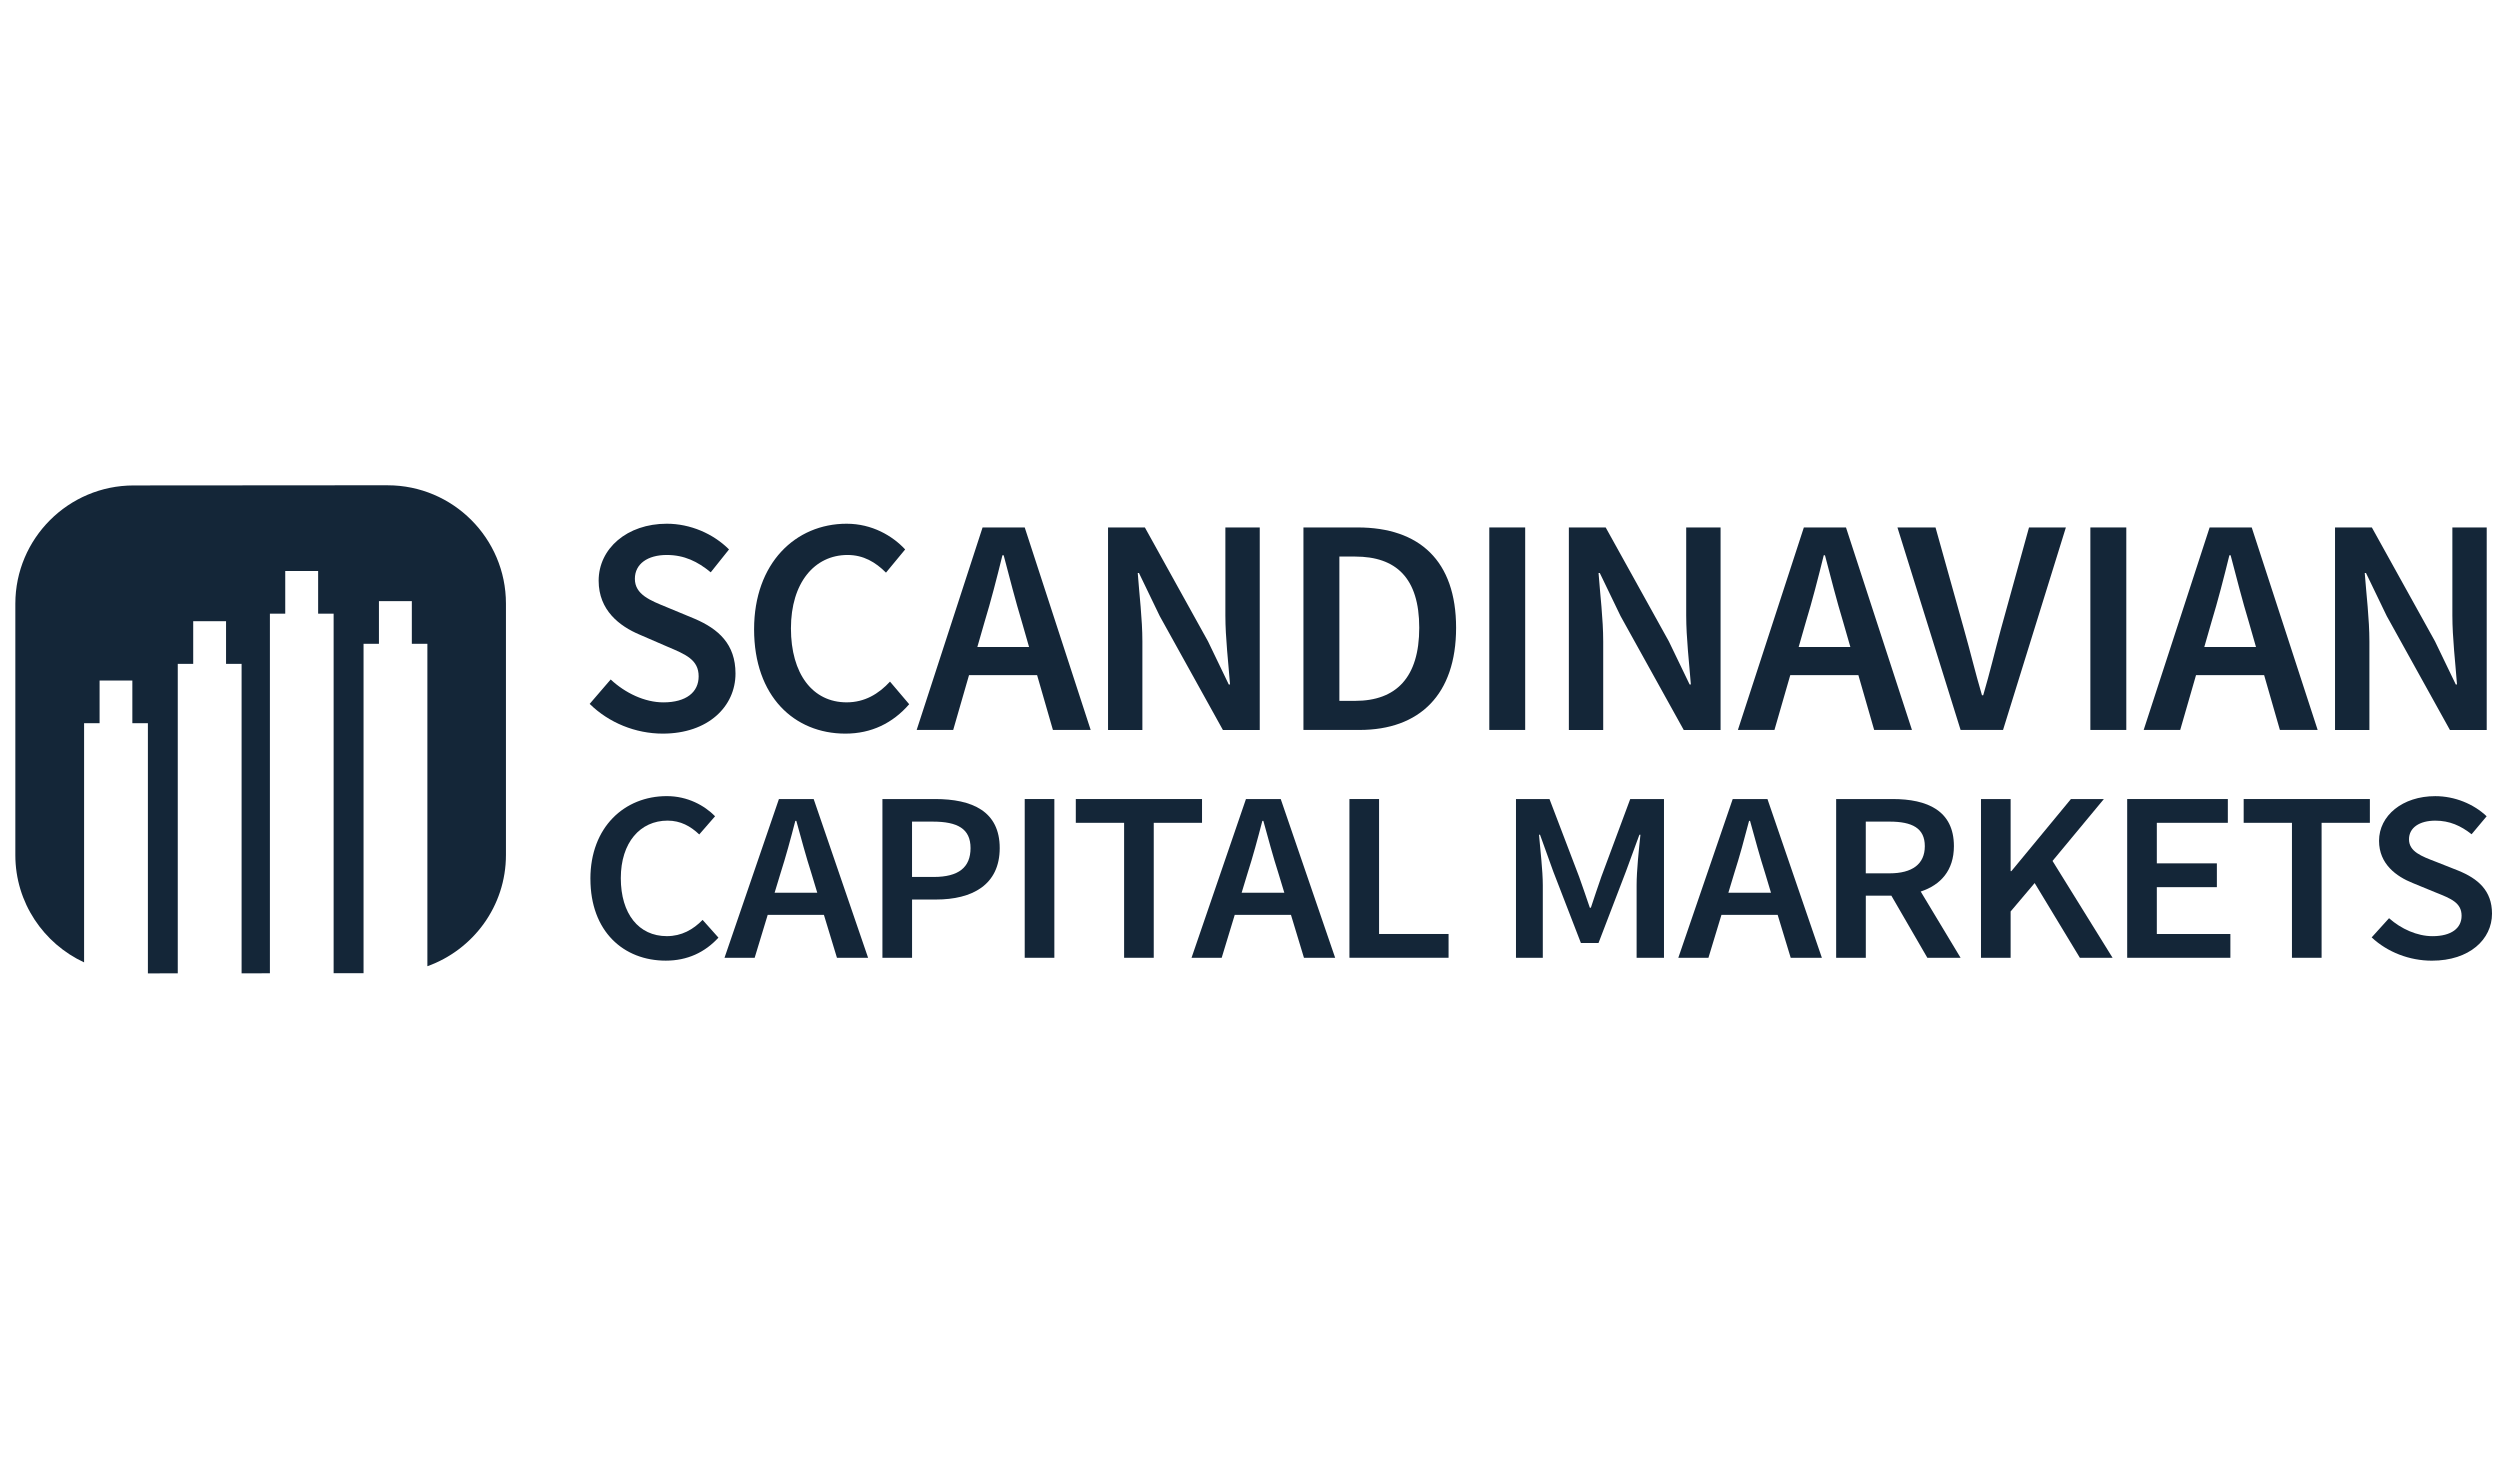 <?xml version="1.0" encoding="UTF-8"?>
<svg id="Layer_1" xmlns="http://www.w3.org/2000/svg" baseProfile="tiny-ps" version="1.2" viewBox="0 0 960 560">
<title>Scandinavian Capital Markets SCM AB</title>
  <path d="M148.87,186.34l-97.56.07c-25.04,0-45.42,20.37-45.42,45.41v96.55c0,18.25,10.86,33.97,26.4,41.18v-91.83h5.95v-16.39h12.58v16.39h5.97v96.06l11.47-.02v-118.84h5.93v-16.38h12.61v16.38h5.97v118.84l10.87-.02v-138.1h5.89v-16.37h12.63v16.37h5.95v138.08h11.49v-126.51h5.91v-16.37h12.63v16.37h5.97v123.82c17.54-6.28,30.17-23.03,30.17-42.72v-96.54c0-25.04-20.36-45.42-45.43-45.42" fill="#142638" stroke-width="0"/>
  <g>
    <path d="M226.42,270.31l8.08-9.39c5.6,5.23,13.09,8.79,20.23,8.79,8.79,0,13.55-3.92,13.55-9.99,0-6.41-4.99-8.43-12.02-11.41l-10.69-4.63c-7.61-3.22-15.69-9.28-15.69-20.69,0-12.37,10.94-21.88,26.16-21.88,9.04,0,17.83,3.81,23.9,9.87l-7.02,8.79c-5.01-4.16-10.23-6.66-16.88-6.66-7.37,0-12.25,3.44-12.25,9.15,0,6.07,5.94,8.32,12.36,10.95l10.58,4.39c9.16,3.92,15.7,9.74,15.7,21.04,0,12.61-10.47,23.07-27.93,23.07-10.46,0-20.69-4.17-28.06-11.41Z" fill="#142638" stroke-width="0"/>
    <path d="M289.57,241.66c0-25.44,15.93-40.55,35.54-40.55,9.76,0,17.61,4.64,22.47,9.87l-7.36,8.91c-4.04-4.04-8.67-6.78-14.75-6.78-12.71,0-21.75,10.7-21.75,28.18s8.32,28.41,21.39,28.41c6.91,0,12.26-3.21,16.65-7.96l7.37,8.68c-6.3,7.25-14.5,11.29-24.5,11.29-19.61,0-35.06-14.27-35.06-40.07Z" fill="#142638" stroke-width="0"/>
    <path d="M377.31,202.54h16.18l25.33,77.76h-14.5l-6.07-21.04h-26.15l-6.07,21.04h-14.03l25.31-77.76ZM375.3,248.44h19.86l-2.73-9.52c-2.49-8.21-4.76-17.13-7.02-25.69h-.48c-2.13,8.68-4.39,17.49-6.89,25.69l-2.74,9.52Z" fill="#142638" stroke-width="0"/>
    <path d="M425.49,202.54h14.14l24.25,43.75,7.96,16.54h.49c-.6-7.98-1.79-17.84-1.79-26.52v-33.76h13.2v77.76h-14.15l-24.26-43.75-7.97-16.53h-.47c.59,8.21,1.78,17.6,1.78,26.28v34.01h-13.19v-77.76Z" fill="#142638" stroke-width="0"/>
    <path d="M500.53,202.54h20.8c23.78,0,37.81,12.84,37.81,38.52s-14.03,39.24-37.1,39.24h-21.52v-77.76ZM520.38,269.13c15.7,0,24.61-8.93,24.61-28.07s-8.91-27.34-24.61-27.34h-6.06v55.41h6.06Z" fill="#142638" stroke-width="0"/>
    <path d="M571.89,202.54h13.78v77.76h-13.78v-77.76Z" fill="#142638" stroke-width="0"/>
    <path d="M602.44,202.54h14.14l24.26,43.75,7.97,16.54h.48c-.61-7.98-1.79-17.84-1.79-26.52v-33.76h13.2v77.76h-14.15l-24.26-43.75-7.97-16.53h-.48c.6,8.21,1.79,17.6,1.79,26.28v34.01h-13.19v-77.76Z" fill="#142638" stroke-width="0"/>
    <path d="M692.69,202.54h16.17l25.33,77.76h-14.51l-6.06-21.04h-26.16l-6.07,21.04h-14.04l25.33-77.76ZM690.68,248.44h19.86l-2.74-9.52c-2.5-8.21-4.75-17.13-7.01-25.69h-.47c-2.14,8.68-4.4,17.49-6.9,25.69l-2.73,9.52Z" fill="#142638" stroke-width="0"/>
    <path d="M728.61,202.54h14.63l10.94,39.12c2.5,8.8,4.27,16.41,6.9,25.33h.47c2.62-8.92,4.39-16.53,6.78-25.33l10.81-39.12h14.16l-24.13,77.76h-16.3l-24.25-77.76Z" fill="#142638" stroke-width="0"/>
    <path d="M802.7,202.54h13.8v77.76h-13.8v-77.76Z" fill="#142638" stroke-width="0"/>
    <path d="M848.49,202.54h16.17l25.32,77.76h-14.5l-6.05-21.04h-26.16l-6.07,21.04h-14.03l25.33-77.76ZM846.46,248.44h19.84l-2.73-9.52c-2.49-8.21-4.76-17.13-7.01-25.69h-.48c-2.14,8.68-4.4,17.49-6.9,25.69l-2.73,9.52Z" fill="#142638" stroke-width="0"/>
    <path d="M896.65,202.54h14.14l24.26,43.75,7.97,16.54h.47c-.59-7.98-1.78-17.84-1.78-26.52v-33.76h13.19v77.76h-14.13l-24.26-43.75-7.97-16.53h-.48c.61,8.21,1.79,17.6,1.79,26.28v34.01h-13.2v-77.76Z" fill="#142638" stroke-width="0"/>
    <path d="M226.71,337.49c0-19.94,13.15-31.78,29.34-31.78,8.05,0,14.51,3.64,18.54,7.73l-6.08,6.99c-3.33-3.16-7.16-5.31-12.16-5.31-10.5,0-17.96,8.39-17.96,22.09s6.88,22.27,17.67,22.27c5.68,0,10.1-2.52,13.74-6.24l6.08,6.81c-5.2,5.68-11.97,8.84-20.21,8.84-16.19,0-28.95-11.18-28.95-31.41Z" fill="#142638" stroke-width="0"/>
    <path d="M299.11,306.83h13.34l20.9,60.96h-11.96l-5.01-16.49h-21.58l-5.01,16.49h-11.58l20.9-60.96ZM297.44,342.81h16.39l-2.25-7.45c-2.07-6.43-3.93-13.42-5.79-20.14h-.39c-1.76,6.81-3.63,13.71-5.69,20.14l-2.26,7.45Z" fill="#142638" stroke-width="0"/>
    <path d="M338.85,306.83h20.22c14.21,0,24.82,4.66,24.82,18.83s-10.6,19.76-24.44,19.76h-9.22v22.37h-11.38v-60.96ZM358.56,336.75c9.52,0,14.13-3.64,14.13-11.09s-5.01-10.16-14.52-10.16h-7.95v21.25h8.33Z" fill="#142638" stroke-width="0"/>
    <path d="M393.49,306.83h11.38v60.96h-11.38v-60.96Z" fill="#142638" stroke-width="0"/>
    <path d="M431.66,315.96h-18.55v-9.13h48.47v9.13h-18.54v51.83h-11.38v-51.83Z" fill="#142638" stroke-width="0"/>
    <path d="M478.45,306.83h13.35l20.9,60.96h-11.98l-4.99-16.49h-21.59l-5.01,16.49h-11.58l20.9-60.96ZM476.79,342.81h16.39l-2.26-7.45c-2.07-6.43-3.93-13.42-5.79-20.14h-.39c-1.76,6.81-3.63,13.71-5.69,20.14l-2.26,7.45Z" fill="#142638" stroke-width="0"/>
    <path d="M518.18,306.83h11.38v51.82h26.69v9.13h-38.07v-60.96Z" fill="#142638" stroke-width="0"/>
    <path d="M582.15,306.83h12.85l11.37,29.82c1.38,3.82,2.75,7.92,4.13,11.93h.39c1.37-4.01,2.65-8.11,4.03-11.93l11.09-29.82h12.96v60.96h-10.51v-27.86c0-5.68.88-13.81,1.47-19.4h-.4l-5.19,14.16-10.51,27.42h-6.76l-10.6-27.42-5.1-14.16h-.39c.47,5.59,1.46,13.72,1.46,19.4v27.86h-10.3v-60.96Z" fill="#142638" stroke-width="0"/>
    <path d="M665.35,306.83h13.35l20.9,60.96h-11.97l-5.01-16.49h-21.58l-5,16.49h-11.57l20.89-60.96ZM663.68,342.81h16.38l-2.24-7.45c-2.06-6.43-3.94-13.42-5.8-20.14h-.38c-1.77,6.81-3.64,13.71-5.7,20.14l-2.25,7.45Z" fill="#142638" stroke-width="0"/>
    <path d="M705.07,306.83h21.7c13.33,0,23.53,4.46,23.53,18.09,0,9.33-5.09,14.91-12.75,17.43l15.31,25.44h-12.76l-13.82-23.86h-9.81v23.86h-11.39v-60.96ZM725.58,335.36c8.73,0,13.55-3.54,13.55-10.44s-4.82-9.42-13.55-9.42h-9.12v19.85h9.12Z" fill="#142638" stroke-width="0"/>
    <path d="M760.7,306.83h11.38v27.68h.3l22.86-27.68h12.65l-19.72,23.77,23.06,37.19h-12.56l-17.36-28.7-9.23,10.91v17.79h-11.38v-60.96Z" fill="#142638" stroke-width="0"/>
    <path d="M816.83,306.83h38.66v9.13h-27.27v15.57h23.06v9.14h-23.06v17.99h28.25v9.13h-39.63v-60.96Z" fill="#142638" stroke-width="0"/>
    <path d="M880.11,315.96h-18.54v-9.13h48.46v9.13h-18.54v51.83h-11.38v-51.83Z" fill="#142638" stroke-width="0"/>
    <path d="M910.72,359.96l6.67-7.37c4.61,4.1,10.79,6.9,16.68,6.9,7.26,0,11.18-3.07,11.18-7.83,0-5.04-4.11-6.61-9.92-8.94l-8.83-3.63c-6.29-2.52-12.95-7.27-12.95-16.22,0-9.7,9.04-17.15,21.59-17.15,7.46,0,14.72,2.98,19.73,7.73l-5.78,6.9c-4.13-3.26-8.45-5.22-13.94-5.22-6.07,0-10.1,2.7-10.1,7.17,0,4.75,4.9,6.53,10.21,8.57l8.72,3.45c7.55,3.08,12.95,7.65,12.95,16.51,0,9.88-8.64,18.07-23.07,18.07-8.62,0-17.06-3.25-23.14-8.94Z" fill="#142638" stroke-width="0"/>
  </g>
</svg>